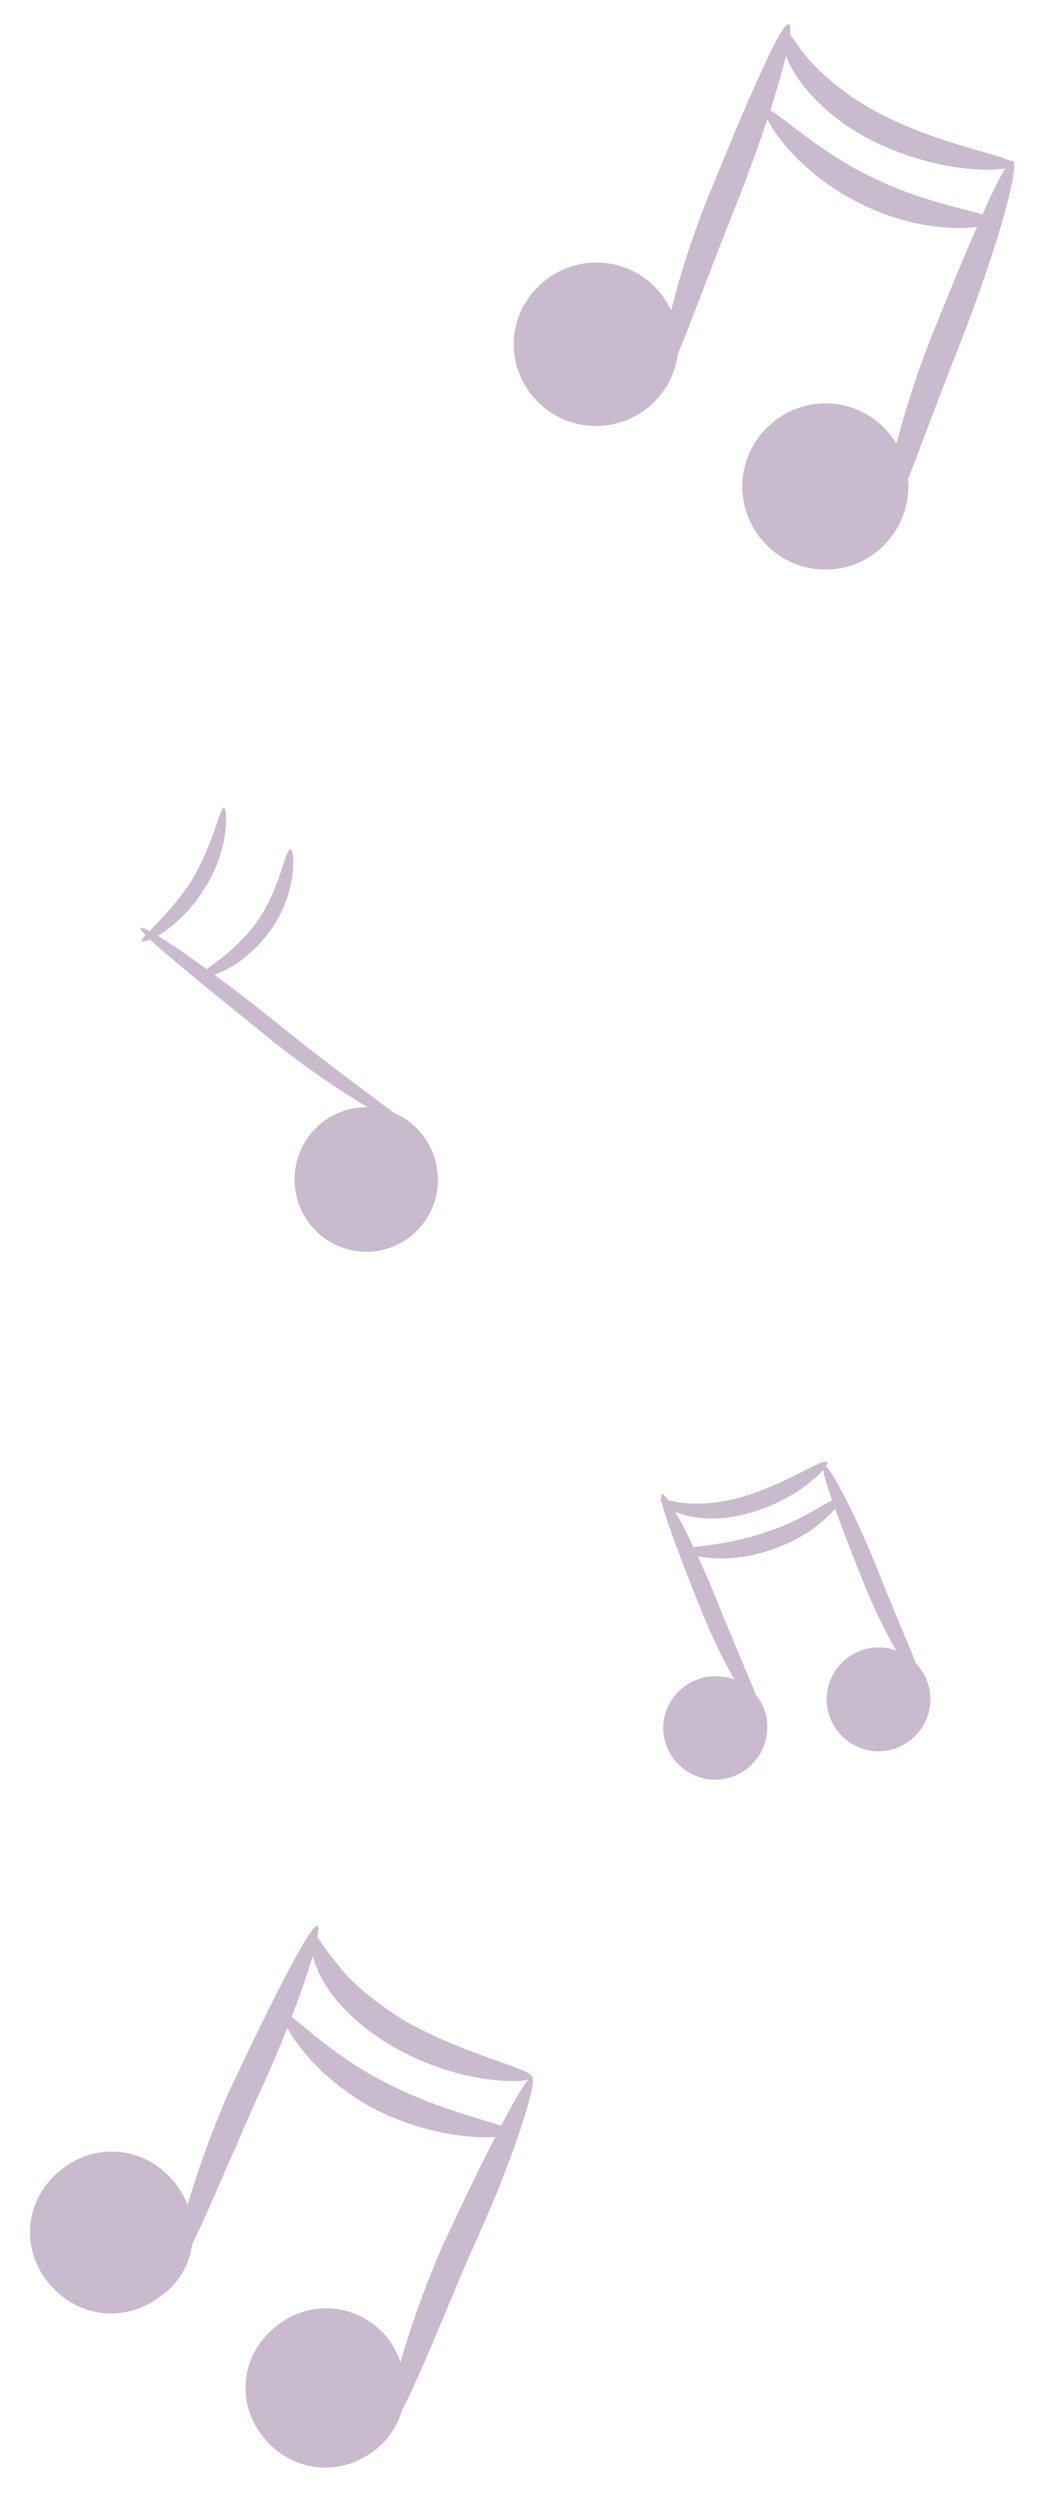 <svg xmlns="http://www.w3.org/2000/svg" width="153" height="361" viewBox="0 0 153 361">
    <g fill="#93759E" opacity=".5">
        <path d="M113.945 3.494c.229.07.288.578.195 1.454.602.813 1.453 2.202 2.791 3.715 2.219 2.508 5.97 5.662 10.784 8.058 8.36 4.163 16.415 5.439 18.268 6.56l.019.013c.117-.098.215-.134.29-.105 1.185.366-2.124 12.5-7.675 26.669-3.041 7.652-5.569 14.615-7.427 19.324.331 3.738-1.11 7.55-4.153 10.18-4.971 4.295-12.583 3.783-16.901-1.34-4.3-4.96-3.785-12.56 1.349-16.872 4.97-4.295 12.583-3.783 16.9 1.34.429.508.808 1.039 1.138 1.587 1.153-4.499 2.869-9.984 5.166-15.77 2.372-5.892 4.599-11.288 6.465-15.556-3.283.482-9.813.137-16.664-3.26-7.837-3.812-12.414-9.673-13.624-12.279-1.245 3.765-2.798 8.061-4.584 12.566-3.593 8.933-6.468 16.913-8.365 21.38-.36 2.813-1.744 5.504-4.075 7.502-4.931 4.227-12.477 3.73-16.752-1.303-4.26-4.874-3.741-12.346 1.351-16.59 4.931-4.227 12.477-3.73 16.752 1.303.733.862 1.32 1.792 1.764 2.761 1.146-4.614 2.946-10.423 5.418-16.577 5.698-13.983 10.553-25.137 11.57-24.76zm-.391 4.552c-.495 2.086-1.27 4.794-2.28 7.918 1.874.866 7.215 6.092 14.884 9.715 6.677 3.271 13.042 4.43 15.782 5.297 1.363-3.05 2.49-5.367 3.283-6.654-2.89.52-10.815.186-19.25-4.031-5.33-2.665-9.328-6.599-11.308-9.938-.482-.815-.845-1.594-1.111-2.307zM32.355 116.636c.5-.052.882 5.994-2.81 11.674-2.189 3.548-4.88 5.734-6.759 6.813 1.69 1.023 4.149 2.69 7.09 4.83 1.49-1.124 4.715-3.293 7.37-6.99 3.438-5.122 3.933-10.495 4.749-10.3.524-.055 1.164 6.038-3 11.796-2.68 3.704-5.984 5.62-8.025 6.295 2.793 2.059 5.961 4.497 9.285 7.186 7 5.66 13.307 10.212 16.686 12.79 5.184 2.212 7.684 8.207 5.586 13.492-2.122 5.348-8.149 7.943-13.46 5.796-5.313-2.146-7.898-8.223-5.776-13.571 1.647-4.149 5.643-6.641 9.832-6.548-3.82-2.27-8.94-5.68-14.218-9.948-7.763-6.28-14.44-11.655-17.223-14.275-.665.277-1.1.335-1.183.2-.076-.123.127-.407.525-.84-.544-.56-.797-.913-.707-1.027.093-.118.538.036 1.277.428 1.42-1.455 3.949-3.925 6.066-7.252 3.221-5.366 4.168-10.758 4.695-10.549zM119.533 211.173c.08.065.02.266-.178.565 1.187 1.18 4.445 7.449 7.545 15.219 2.201 5.581 4.32 10.375 5.454 13.288 1.452 1.534 2.263 3.663 2.04 5.9-.407 4.085-4.13 7.125-8.214 6.718-4.085-.407-7.124-4.13-6.717-8.214.407-4.085 4.13-7.124 8.214-6.718.622.062 1.22.201 1.785.407-1.525-2.657-3.305-6.233-4.913-10.308-1.527-3.83-2.895-7.365-3.904-10.173-1.358 1.683-4.556 4.415-9.25 5.947-4.365 1.536-8.377 1.397-10.585.917.92 1.99 1.886 4.219 2.838 6.586 2.258 5.676 4.43 10.545 5.576 13.475 1.227 1.486 1.855 3.439 1.58 5.486-.41 4.07-4.137 7.099-8.226 6.696-4.09-.403-7.13-4.11-6.72-8.179.409-4.069 4.137-7.099 8.226-6.695.716.065 1.398.226 2.034.468-1.524-2.654-3.279-6.172-4.867-10.166-2.775-6.9-5.034-12.858-5.61-15.367-.195-.205-.271-.355-.234-.4.03-.038.076-.062.137-.076-.075-.45-.061-.718.053-.778.154-.08.48.237.936.886.625.127 1.486.316 2.55.414 2.25.18 5.302-.002 8.542-1.037 6.756-2.098 11.407-5.641 11.908-4.861zm-.603 1.115l-.008.01c-1.405 1.623-5.058 4.568-10.485 6.15-3.655 1.078-7.148 1.029-9.596.314-.482-.14-.913-.303-1.292-.475.755 1.309 1.67 3.07 2.658 5.147 1.928-.309 5.995-.603 10.367-2.162 4.534-1.406 7.954-3.776 9.648-4.616-.696-1.998-1.157-3.52-1.292-4.368zM45.862 278.115c.193.072.183.657-.014 1.665.598.795 1.495 2.169 2.754 3.678 2.04 2.817 5.847 5.882 10.041 8.474 9.25 5.091 18.139 6.756 18.274 8.041.002.021-.001.042-.011.062.695.835-2.882 12.394-9.19 25.915-4.056 9.59-7.531 18.208-9.661 22.165-.632 2.2-1.959 4.23-4.011 5.798-5.173 3.955-12.154 2.983-16.132-2.142-3.978-5.125-2.986-12.052 2.187-16.007 5.173-3.955 12.154-2.983 16.132 2.142.702 1.022 1.243 2.11 1.62 3.23 1.33-4.653 3.392-10.645 6.162-16.99 2.799-6 5.413-11.404 7.55-15.571-3.322.265-9.999-.326-17.205-3.883-7.008-3.646-11.269-8.916-12.845-11.844-1.32 3.333-2.906 7.04-4.72 10.91-3.773 8.6-6.966 16.103-9.036 20.382-.407 2.946-1.965 5.688-4.594 7.471-5.242 4.017-12.318 3.028-16.35-2.18-4.034-5.206-3.03-12.242 2.212-16.258 5.242-4.016 12.318-3.027 16.35 2.18.743.958 1.317 1.994 1.725 3.067 1.323-4.546 3.338-10.328 6.02-16.442 6.406-13.668 11.835-24.2 12.742-23.863zm-.698 4.367c-.655 2.26-1.682 5.281-3.033 8.788 2.214 1.639 7.12 6.317 14.054 9.71 7.113 3.597 13.484 4.987 16.196 6.02 1.816-3.47 3.211-5.857 3.969-6.689-2.242.56-10.782.281-19.502-4.726-5.1-2.929-8.998-6.85-10.696-10.57-.457-.91-.775-1.767-.988-2.533z"/>
    </g>
</svg>
